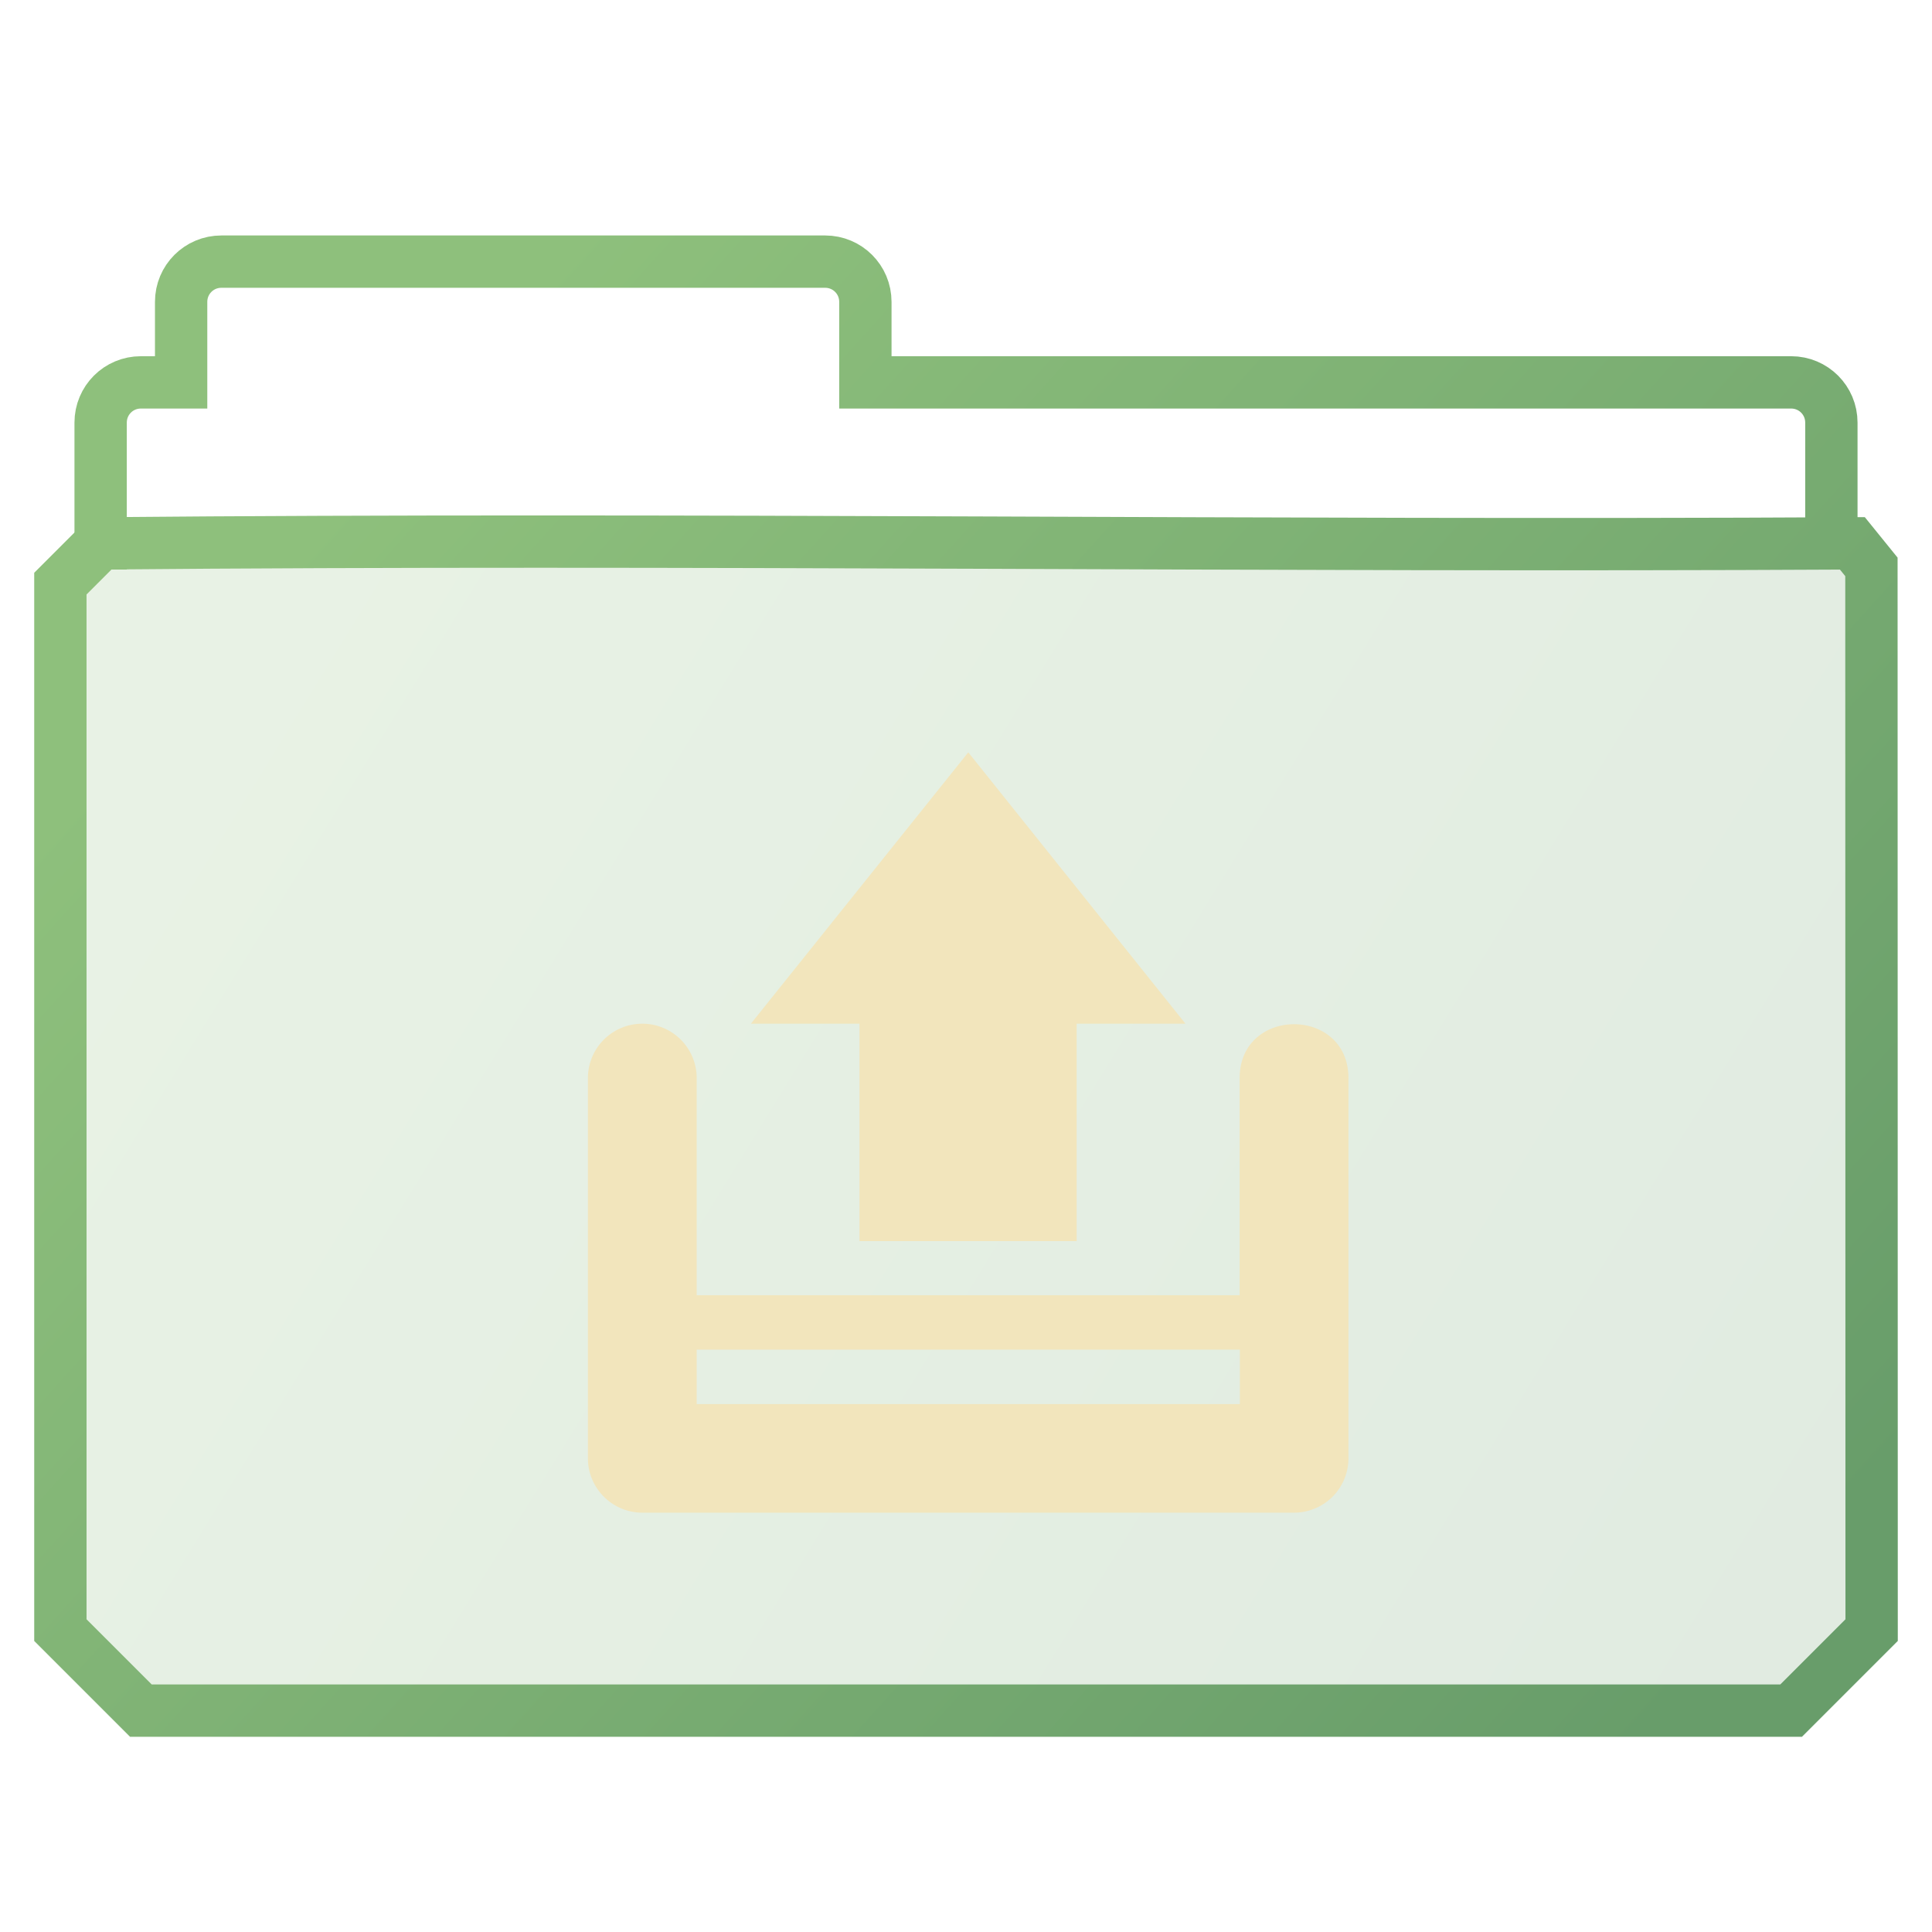 <?xml version="1.0" encoding="UTF-8" standalone="no"?>
<svg
   xmlns:dc="http://purl.org/dc/elements/1.1/"
   xmlns:cc="http://creativecommons.org/ns#"
   xmlns:rdf="http://www.w3.org/1999/02/22-rdf-syntax-ns#"
   xmlns:svg="http://www.w3.org/2000/svg"
   xmlns="http://www.w3.org/2000/svg"
   xmlns:xlink="http://www.w3.org/1999/xlink"
   xmlns:sodipodi="http://sodipodi.sourceforge.net/DTD/sodipodi-0.dtd"
   xmlns:inkscape="http://www.inkscape.org/namespaces/inkscape"
   height="48"
   width="48"
   version="1.1"
   id="svg43"
   sodipodi:docname="folder48.svg"
   inkscape:version="0.92.4 5da689c313, 2019-01-14">
  <sodipodi:namedview
     pagecolor="#ffffff"
     bordercolor="#666666"
     borderopacity="1"
     objecttolerance="10"
     gridtolerance="10"
     guidetolerance="10"
     inkscape:pageopacity="0"
     inkscape:pageshadow="2"
     inkscape:window-width="1366"
     inkscape:window-height="692"
     id="namedview45"
     showgrid="true"
     inkscape:zoom="9.8333333"
     inkscape:cx="33.362312"
     inkscape:cy="18.501284"
     inkscape:window-x="0"
     inkscape:window-y="24"
     inkscape:window-maximized="1"
     inkscape:current-layer="g40">
    <inkscape:grid
       type="xygrid"
       id="grid842" />
  </sodipodi:namedview>
  <defs
     id="defs28">
    <linearGradient
       inkscape:collect="always"
       id="linearGradient842">
      <stop
         style="stop-color:#689d6a;stop-opacity:0.2"
         offset="0"
         id="stop838" />
      <stop
         style="stop-color:#8ec07c;stop-opacity:0.2"
         offset="1"
         id="stop840" />
    </linearGradient>
    <linearGradient
       id="d">
      <stop
         offset="0"
         stop-color="#8ec07c"
         id="stop2" />
      <stop
         offset="1"
         stop-color="#689d6a"
         id="stop4" />
    </linearGradient>
    <radialGradient
       gradientTransform="matrix(-0.028,0,0,0.011,23.443,38.937)"
       gradientUnits="userSpaceOnUse"
       xlink:href="#a"
       id="g"
       fy="486.648"
       fx="605.714"
       r="117.143"
       cy="486.648"
       cx="605.714" />
    <linearGradient
       id="a">
      <stop
         offset="0"
         id="stop8" />
      <stop
         offset="1"
         stop-opacity="0"
         id="stop10" />
    </linearGradient>
    <radialGradient
       gradientTransform="matrix(0.028,0,0,0.011,24.557,38.937)"
       gradientUnits="userSpaceOnUse"
       xlink:href="#b"
       id="f"
       fy="486.648"
       fx="605.714"
       r="117.143"
       cy="486.648"
       cx="605.714" />
    <linearGradient
       id="b">
      <stop
         offset="0"
         id="stop14" />
      <stop
         offset="1"
         stop-opacity="0"
         id="stop16" />
    </linearGradient>
    <linearGradient
       gradientTransform="matrix(0.072,0,0,0.011,-2.197,38.937)"
       gradientUnits="userSpaceOnUse"
       xlink:href="#c"
       id="e"
       y2="609.505"
       x2="302.857"
       y1="366.648"
       x1="302.857" />
    <linearGradient
       id="c">
      <stop
         offset="0"
         stop-opacity="0"
         id="stop20" />
      <stop
         offset=".5"
         id="stop22" />
      <stop
         offset="1"
         stop-opacity="0"
         id="stop24" />
    </linearGradient>
    <linearGradient
       xlink:href="#d"
       id="h"
       x1="11.643"
       y1="10.687"
       x2="45"
       y2="40.745"
       gradientUnits="userSpaceOnUse" />
    <linearGradient
       inkscape:collect="always"
       xlink:href="#d"
       id="linearGradient854"
       gradientUnits="userSpaceOnUse"
       x1="11.643"
       y1="10.687"
       x2="45"
       y2="40.745" />
    <linearGradient
       inkscape:collect="always"
       xlink:href="#d"
       id="linearGradient856"
       gradientUnits="userSpaceOnUse"
       x1="11.643"
       y1="10.687"
       x2="45"
       y2="40.745" />
    <linearGradient
       inkscape:collect="always"
       xlink:href="#linearGradient842"
       id="linearGradient844"
       x1="43"
       y1="42"
       x2="4"
       y2="18"
       gradientUnits="userSpaceOnUse" />
  </defs>
  <g
     id="g40"
     style="fill:none;stroke:url(#h);stroke-width:1.3;stroke-miterlimit:4;stroke-dasharray:none"
     transform="translate(2.6135032e-6,-2)">
    <path
       overflow="visible"
       style="color:#000000;overflow:visible;stroke:url(#linearGradient854);stroke-width:1.3;stroke-linecap:square;stroke-miterlimit:4;stroke-dasharray:none;marker:none"
       d="m 45.5,15.5 v -3 c 0,-0.554 -0.446,-1 -1,-1 h -23 v -2 c 0,-0.554 -0.446,-1 -1,-1 h -15 c -0.554,0 -1,0.446 -1,1 v 2 h -1 c -0.554,0 -1,0.446 -1,1 v 3"
       id="path36"
       inkscape:connector-curvature="0" />
    <path
       style="stroke:url(#linearGradient856);stroke-width:1.3;stroke-miterlimit:4;stroke-dasharray:none;marker:none;fill-opacity:1;fill:url(#linearGradient844)"
       d="m 2.5,15.5 -1,1 v 26 l 2,2 h 41 l 2,-2 L 46.495,16.084 46.022,15.5 C 31.403,15.58 17.118,15.369 2.5,15.5 Z"
       id="path38"
       inkscape:connector-curvature="0" />
  </g>
  <g
      transform="scale(5.1 5.1) translate(2.6 3.4)"
     id="g8765">
              <path d="M0 0h4.233v4.233H0z" fill="none"/>
    <g fill="#f2e5bc">
        <path d="M.794 2.91V1.852a.265.265 0 1 0-.53 0v1.852c0 .146.119.265.265.265h3.175a.265.265 0 0 0 .265-.265V1.852c0-.35-.53-.35-.53 0V2.91m-2.645.265H3.44v.265H.794z"/>
        <path d="M1.587 2.646V1.587h-.529L2.117.265l1.058 1.322h-.53v1.059z"/>
    </g>

      </g>
</svg>
